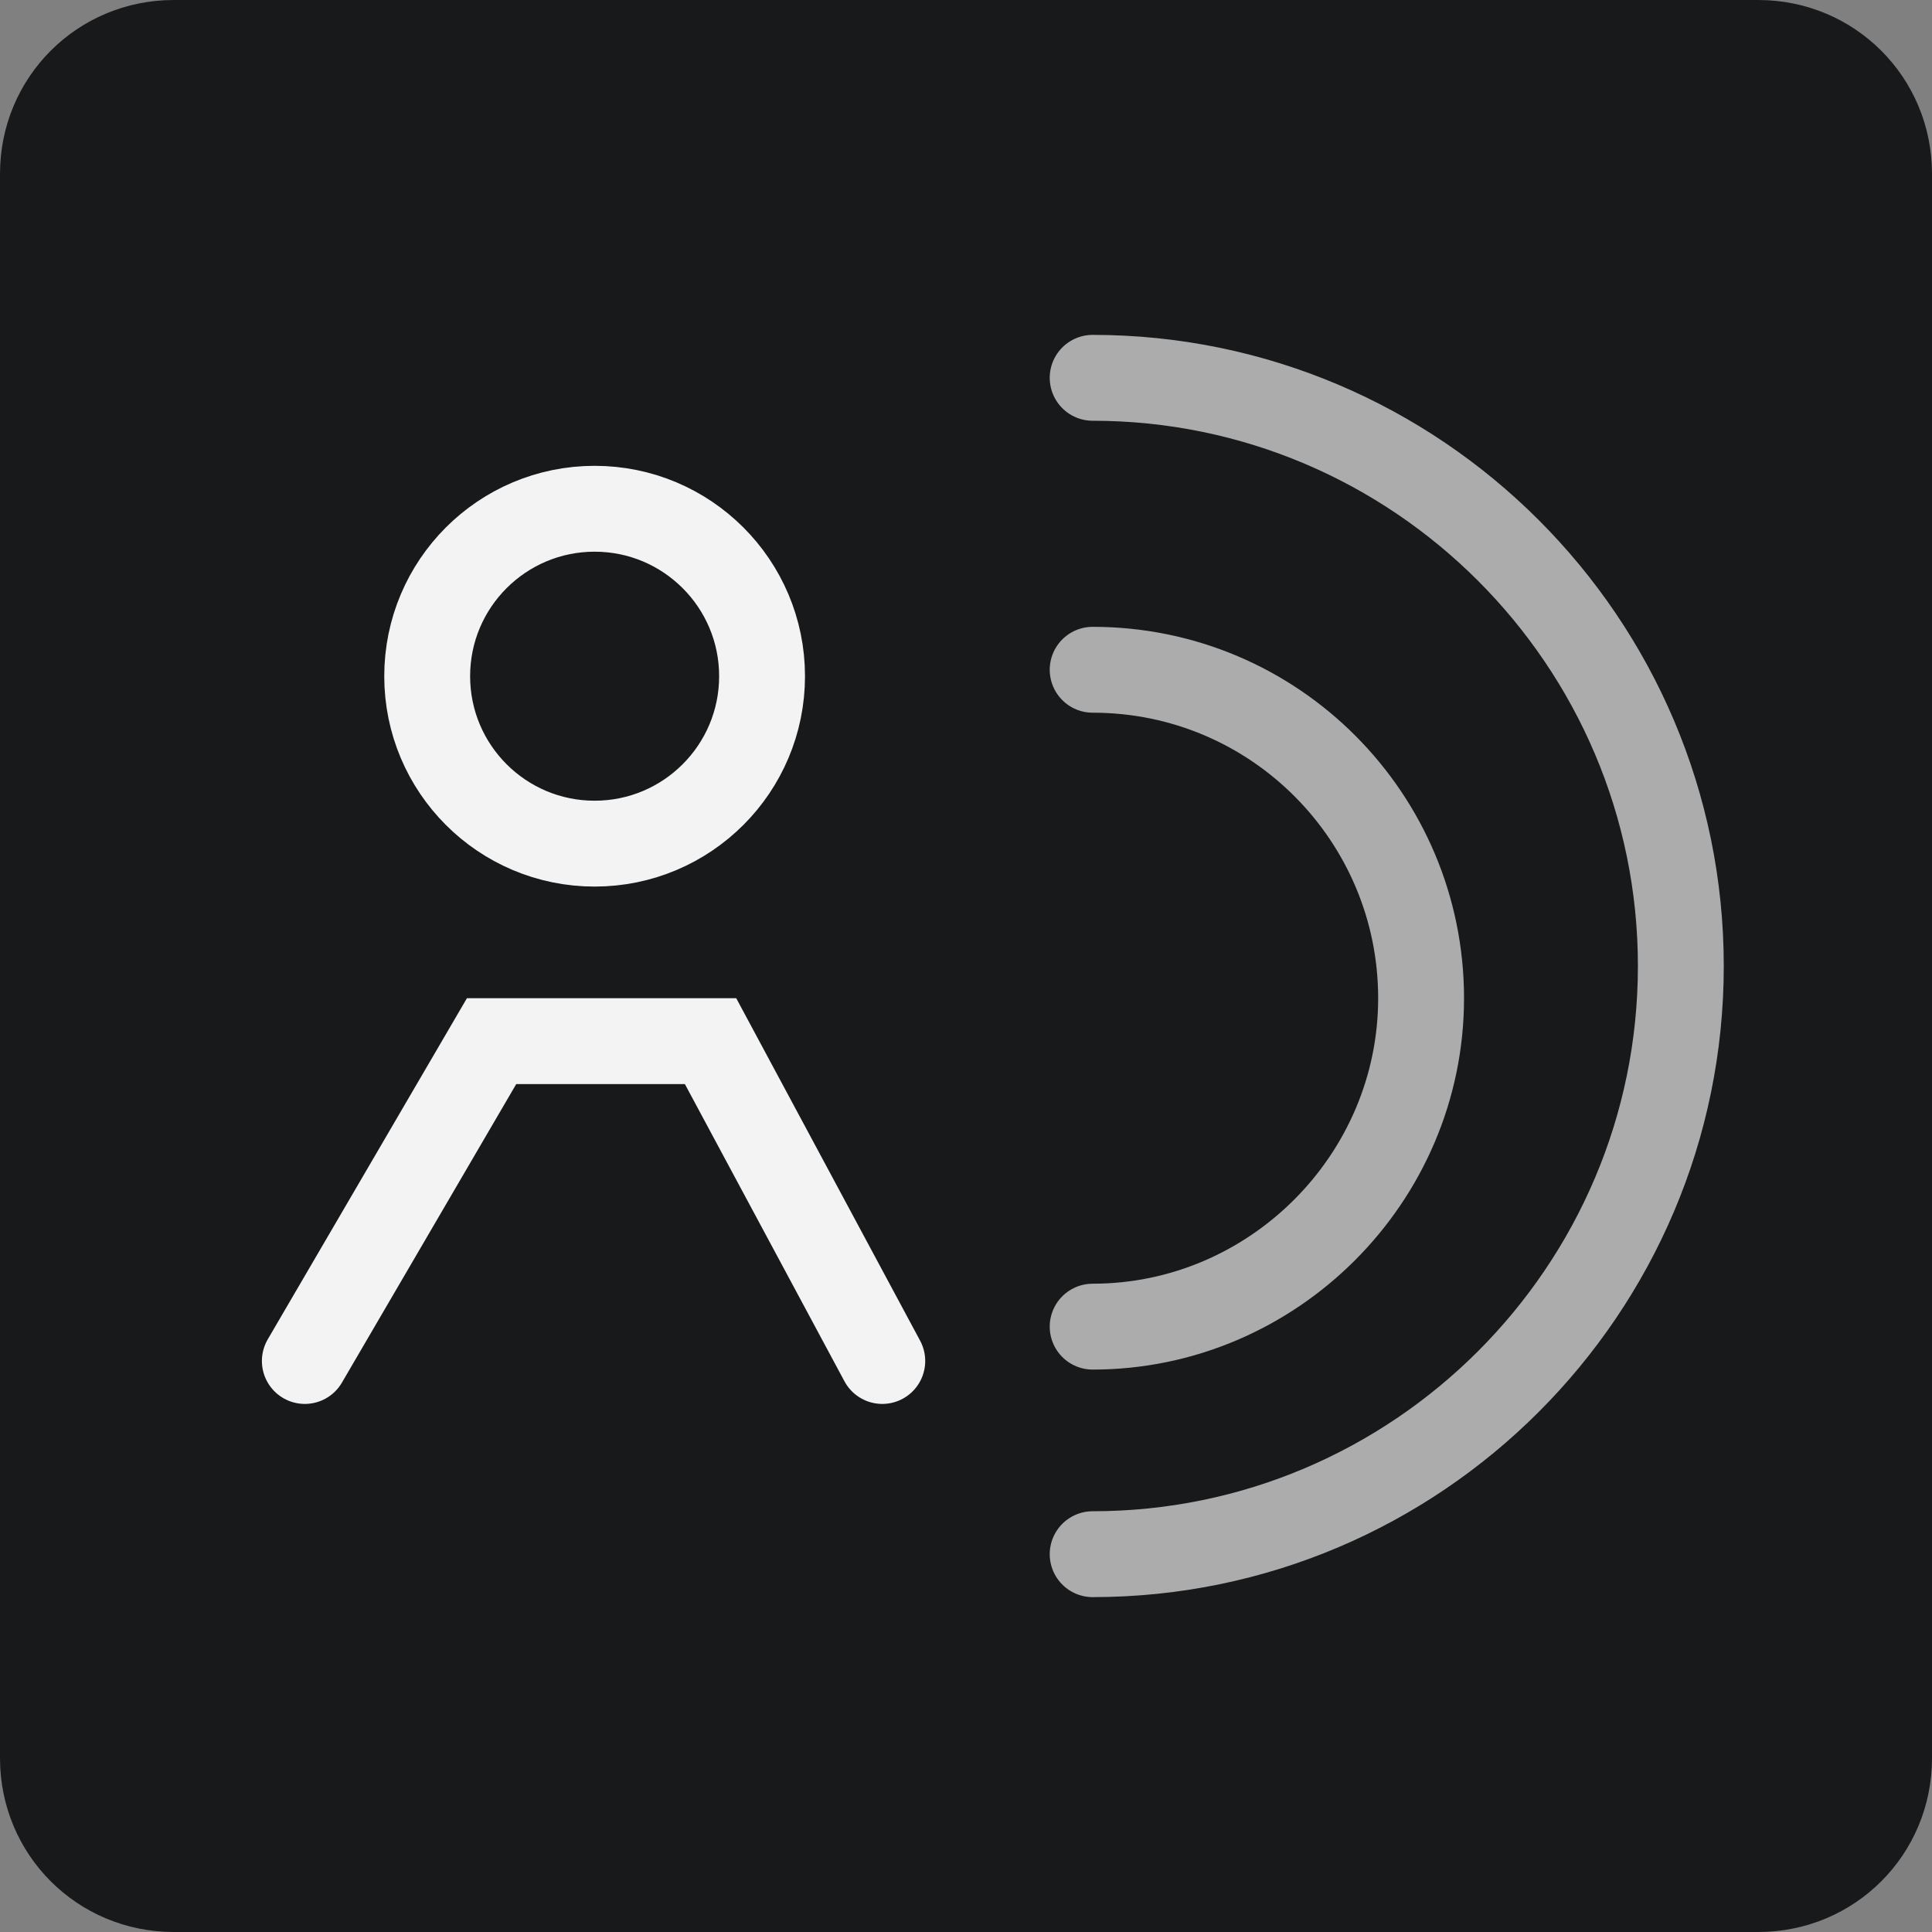 <?xml version="1.0" encoding="utf-8"?>
<!-- Generator: Adobe Illustrator 22.0.0, SVG Export Plug-In . SVG Version: 6.00 Build 0)  -->
<svg version="1.1" id="Layer_1" xmlns="http://www.w3.org/2000/svg" xmlns:xlink="http://www.w3.org/1999/xlink" x="0px" y="0px"
	 viewBox="0 0 90 90" style="enable-background:new 0 0 90 90;" xml:space="preserve">
<rect x="0" y="0" width="90" height="90" fill="#808080" stroke="none"/>
<style type="text/css">
	.st0{fill:#18191A;}
	.st1{fill:none;stroke:#F3F3F3;stroke-width:4;stroke-miterlimit:10;}
	.st2{fill:none;stroke:#F3F3F3;stroke-width:4;stroke-linecap:round;stroke-miterlimit:10;}
	.st3{fill:none;stroke:#ACACAD;stroke-width:4;stroke-linecap:round;stroke-miterlimit:10;}
</style>
<path class="st0" d="M81.9,90H8.1C3.6,90,0,86.4,0,81.9V8.1C0,3.6,3.6,0,8.1,0h73.8C86.4,0,90,3.6,90,8.1v73.8
	C90,86.4,86.4,90,81.9,90z"/>
<circle class="st1" cx="27.7" cy="31.5" r="7.8"/>
<polyline class="st2" points="14.2,63.4 22.9,48.5 33.1,48.5 41.1,63.4 "/>
<g>
	<path class="st3" d="M50.9,17.6C66,17.6,78.3,29.9,78.3,45S66,72.4,50.9,72.4"/>
	<path class="st3" d="M50.9,31.2c8.5,0,15.3,6.9,15.3,15.3s-6.9,15.3-15.3,15.3"/>
</g>
</svg>
